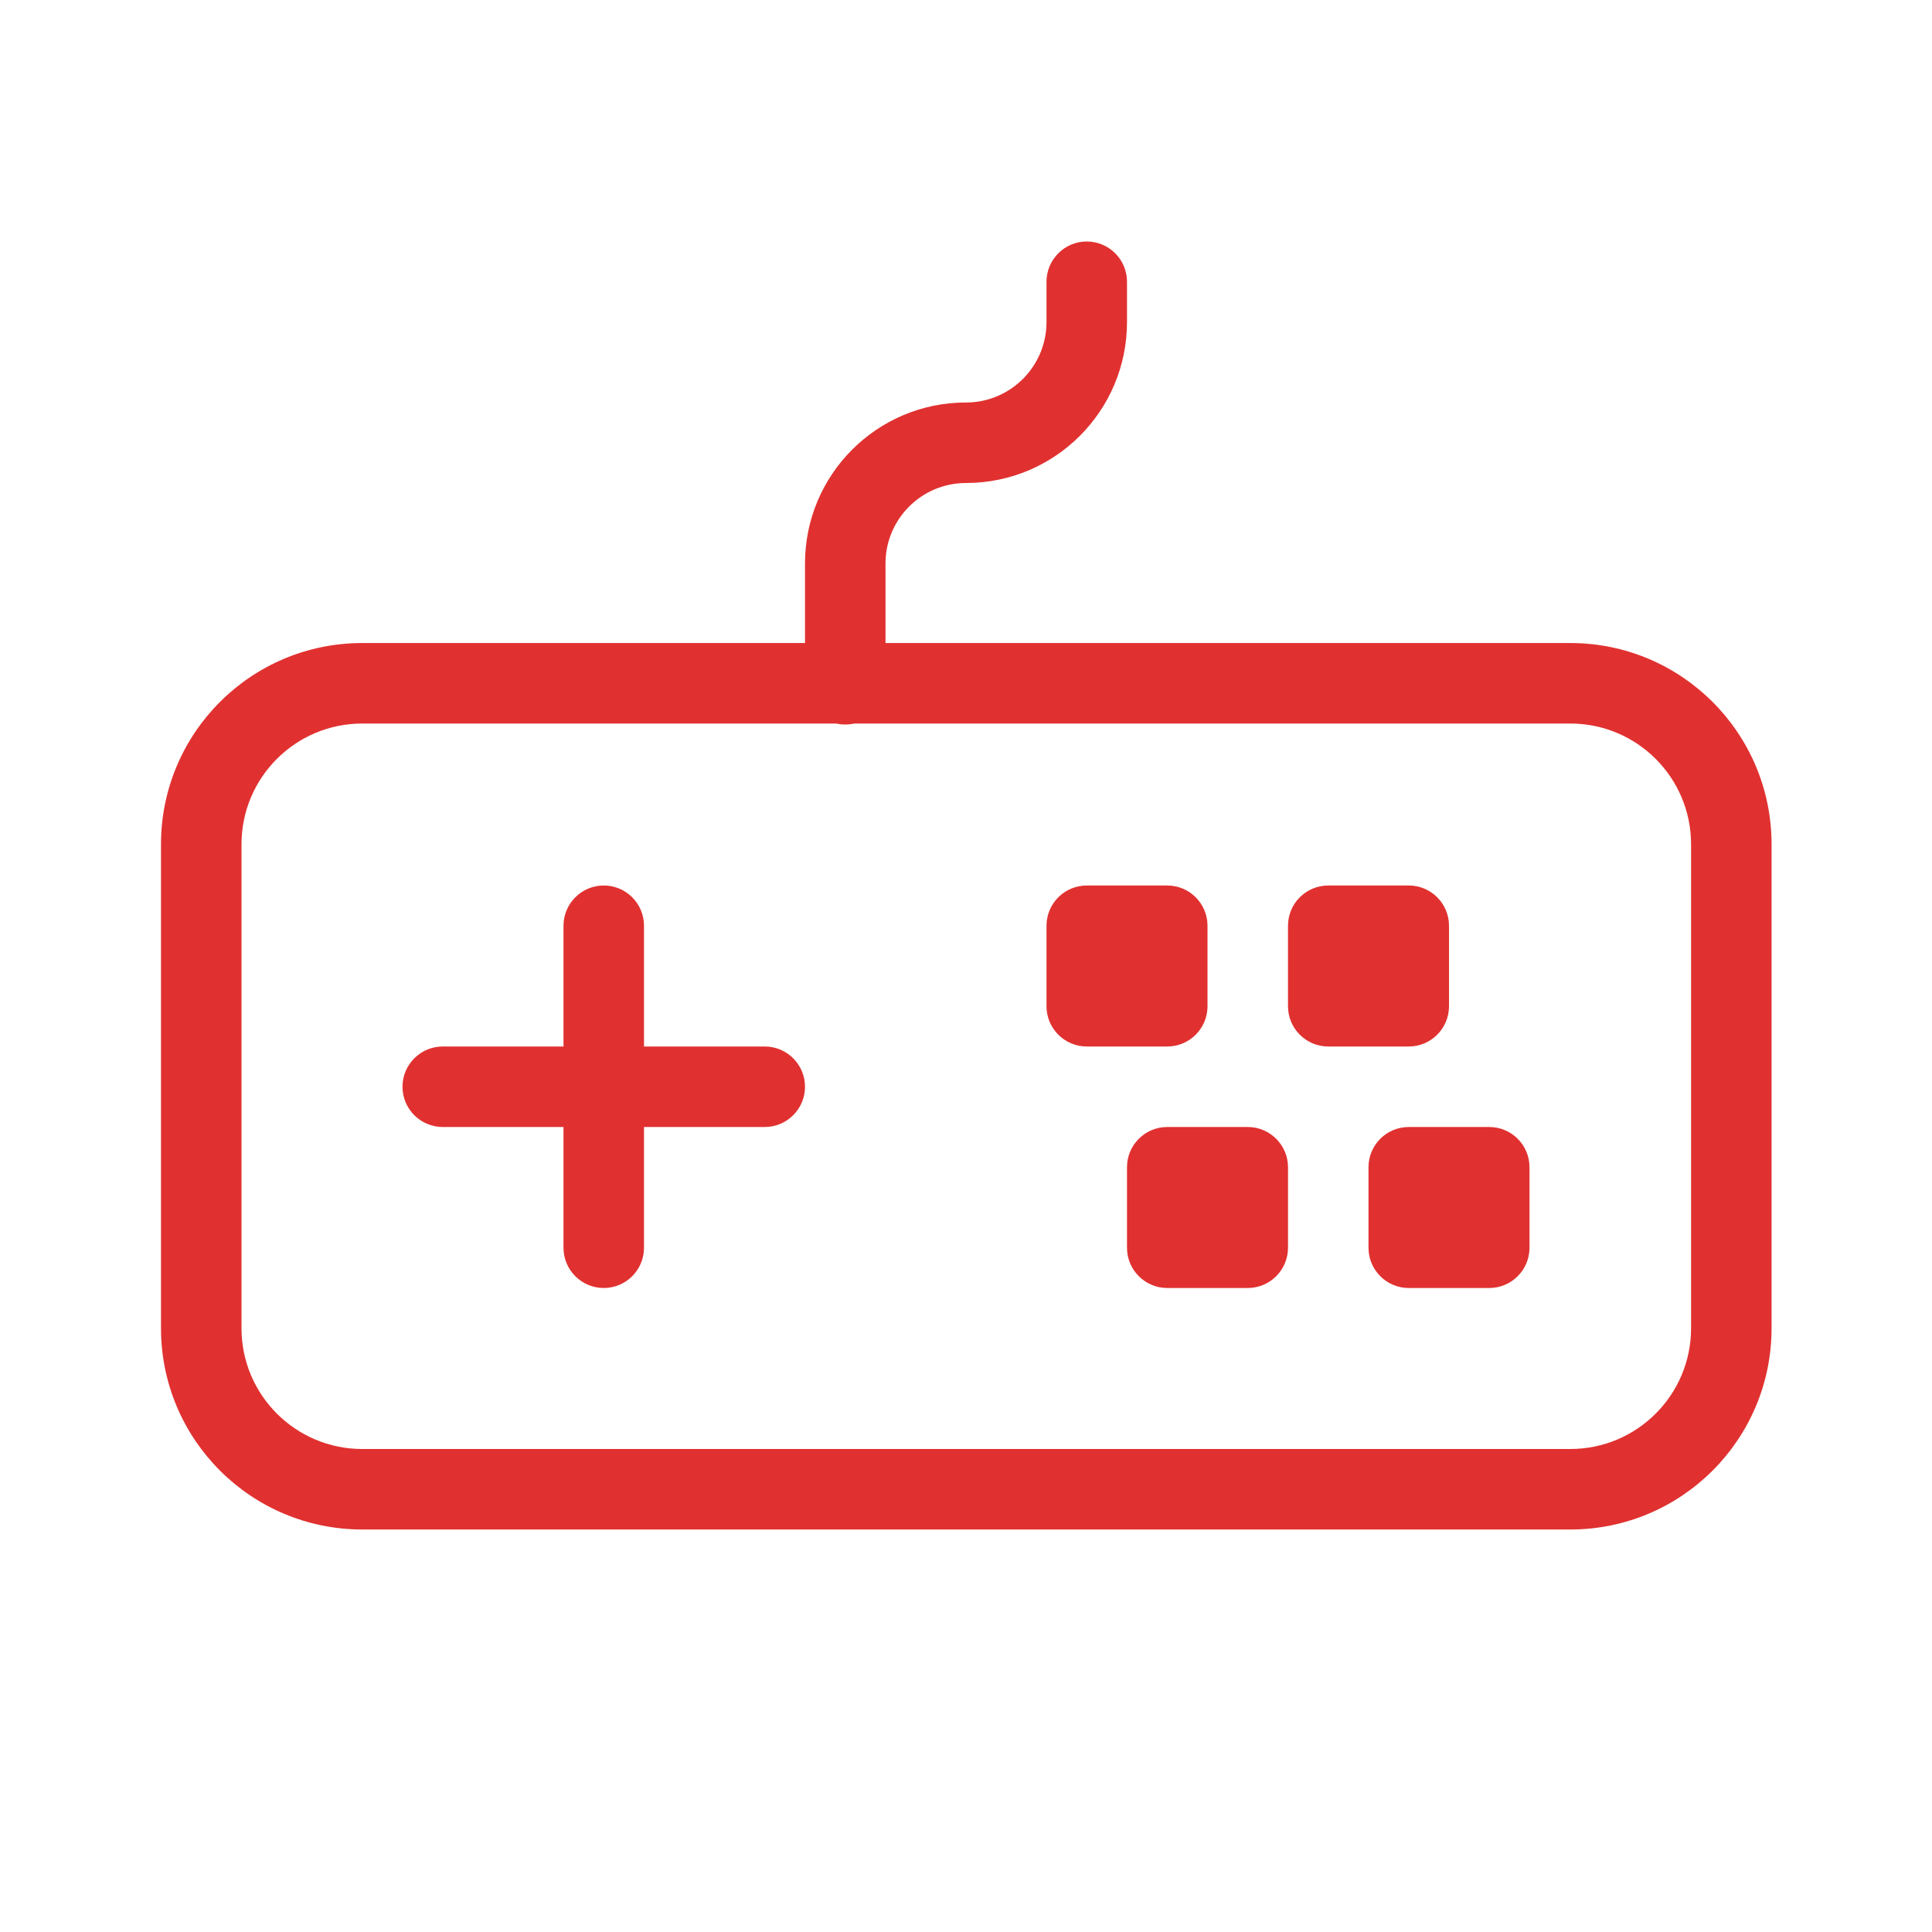 <svg width="24px" height="24px" viewBox="0 0 24 24" xmlns="http://www.w3.org/2000/svg">
  <path fill="#e03130"
    d="M8,13 L9.5,13 C9.776,13 10,13.224 10,13.5 C10,13.776 9.776,14 9.5,14 L8,14 L8,15.5 C8,15.776 7.776,16 7.5,16 C7.224,16 7,15.776 7,15.5 L7,14 L5.5,14 C5.224,14 5,13.776 5,13.5 C5,13.224 5.224,13 5.5,13 L7,13 L7,11.5 C7,11.224 7.224,11 7.5,11 C7.776,11 8,11.224 8,11.5 L8,13 Z M10.612,8.988 C10.576,8.996 10.538,9 10.5,9 C10.462,9 10.424,8.996 10.388,8.988 L4.5,8.988 C3.672,8.988 3,9.659 3,10.488 L3,16.5 C3,17.328 3.672,18 4.5,18 L19.507,18 C20.335,18 21.007,17.328 21.007,16.5 L21.007,10.488 C21.007,9.659 20.335,8.988 19.507,8.988 L10.612,8.988 Z M10,7.988 L10,7 C10,5.895 10.895,5 12,5 C12.552,5 13,4.552 13,4 L13,3.5 C13,3.224 13.224,3 13.5,3 C13.776,3 14,3.224 14,3.5 L14,4 C14,5.105 13.105,6 12,6 C11.448,6 11,6.448 11,7 L11,7.988 L19.507,7.988 C20.888,7.988 22.007,9.107 22.007,10.488 L22.007,16.5 C22.007,17.881 20.888,19 19.507,19 L4.5,19 C3.119,19 2,17.881 2,16.5 L2,10.488 C2,9.107 3.119,7.988 4.5,7.988 L10,7.988 Z M13.5,11 L14.5,11 C14.776,11 15,11.224 15,11.5 L15,12.5 C15,12.776 14.776,13 14.5,13 L13.5,13 C13.224,13 13,12.776 13,12.5 L13,11.5 C13,11.224 13.224,11 13.5,11 Z M16.5,11 L17.5,11 C17.776,11 18,11.224 18,11.5 L18,12.5 C18,12.776 17.776,13 17.5,13 L16.5,13 C16.224,13 16,12.776 16,12.5 L16,11.5 C16,11.224 16.224,11 16.5,11 Z M17.5,14 L18.5,14 C18.776,14 19,14.224 19,14.5 L19,15.5 C19,15.776 18.776,16 18.5,16 L17.5,16 C17.224,16 17,15.776 17,15.5 L17,14.5 C17,14.224 17.224,14 17.5,14 Z M14.5,14 L15.5,14 C15.776,14 16,14.224 16,14.5 L16,15.5 C16,15.776 15.776,16 15.5,16 L14.5,16 C14.224,16 14,15.776 14,15.5 L14,14.5 C14,14.224 14.224,14 14.5,14 Z" />
</svg>